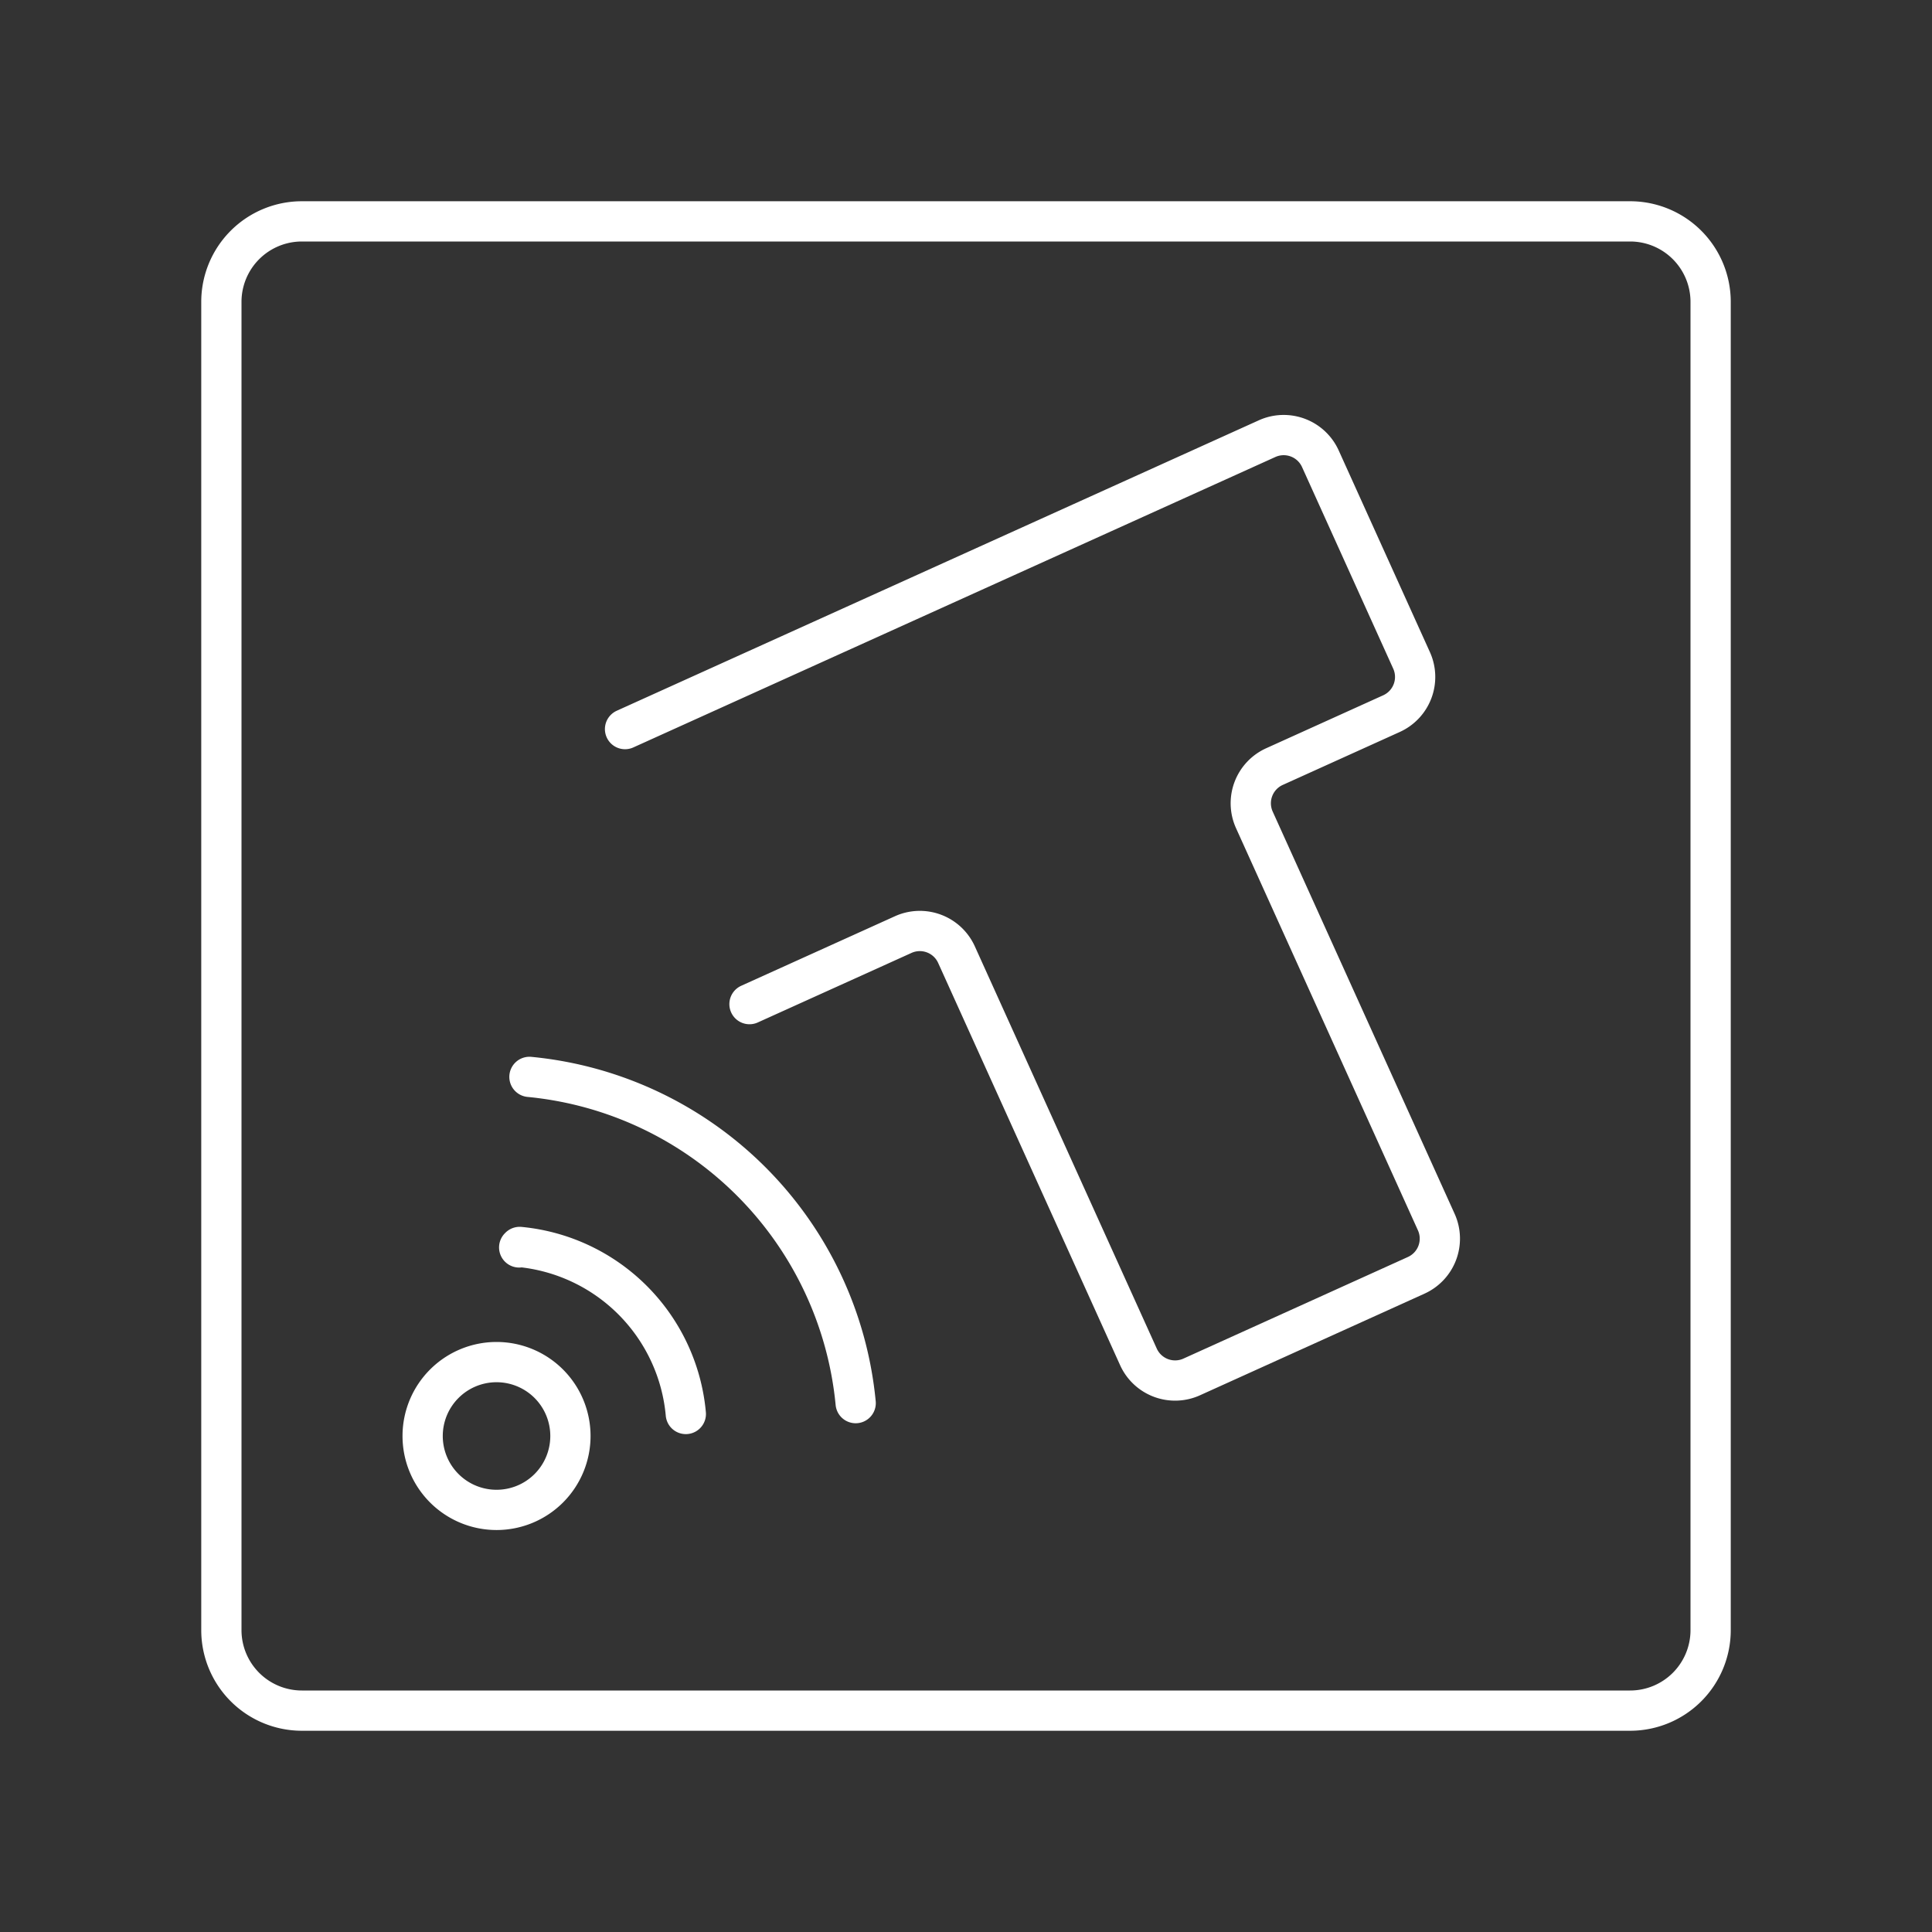 <svg xmlns="http://www.w3.org/2000/svg" viewBox="0 0 48 48"><rect x="0" y="0" width="48" height="48" fill="#333333" stroke="none"/><defs><style>.a{fill:none;stroke:#fff;stroke-linecap:round;stroke-linejoin:round;}</style></defs><path class="a" d="M40.5,5.5H7.5a2,2,0,0,0-2,2v33a2,2,0,0,0,2,2h33a2,2,0,0,0,2-2V7.5A2,2,0,0,0,40.5,5.5Z"/><path class="a" d="M15.529,18.114l15.952-7.216a1,1,0,0,1,1.323.499l2.266,5.01a1,1,0,0,1-.499,1.323L31.663,19.046a1,1,0,0,0-.499,1.323l4.52,9.993a1,1,0,0,1-.499,1.323L29.607,34.21a1,1,0,0,1-1.323-.499l-4.52-9.993a1,1,0,0,0-1.323-.499l-3.82,1.728"/><path class="a" d="M17.039,35.13a4.581,4.581,0,0,0-4.128-4.15l-.012.012m.736,3.387a1.836,1.836,0,1,0-.001,2.597l.001-.001h0A1.837,1.837,0,0,0,13.635,34.379Zm7.624.481a9.006,9.006,0,0,0-8.105-8.105"/></svg>
